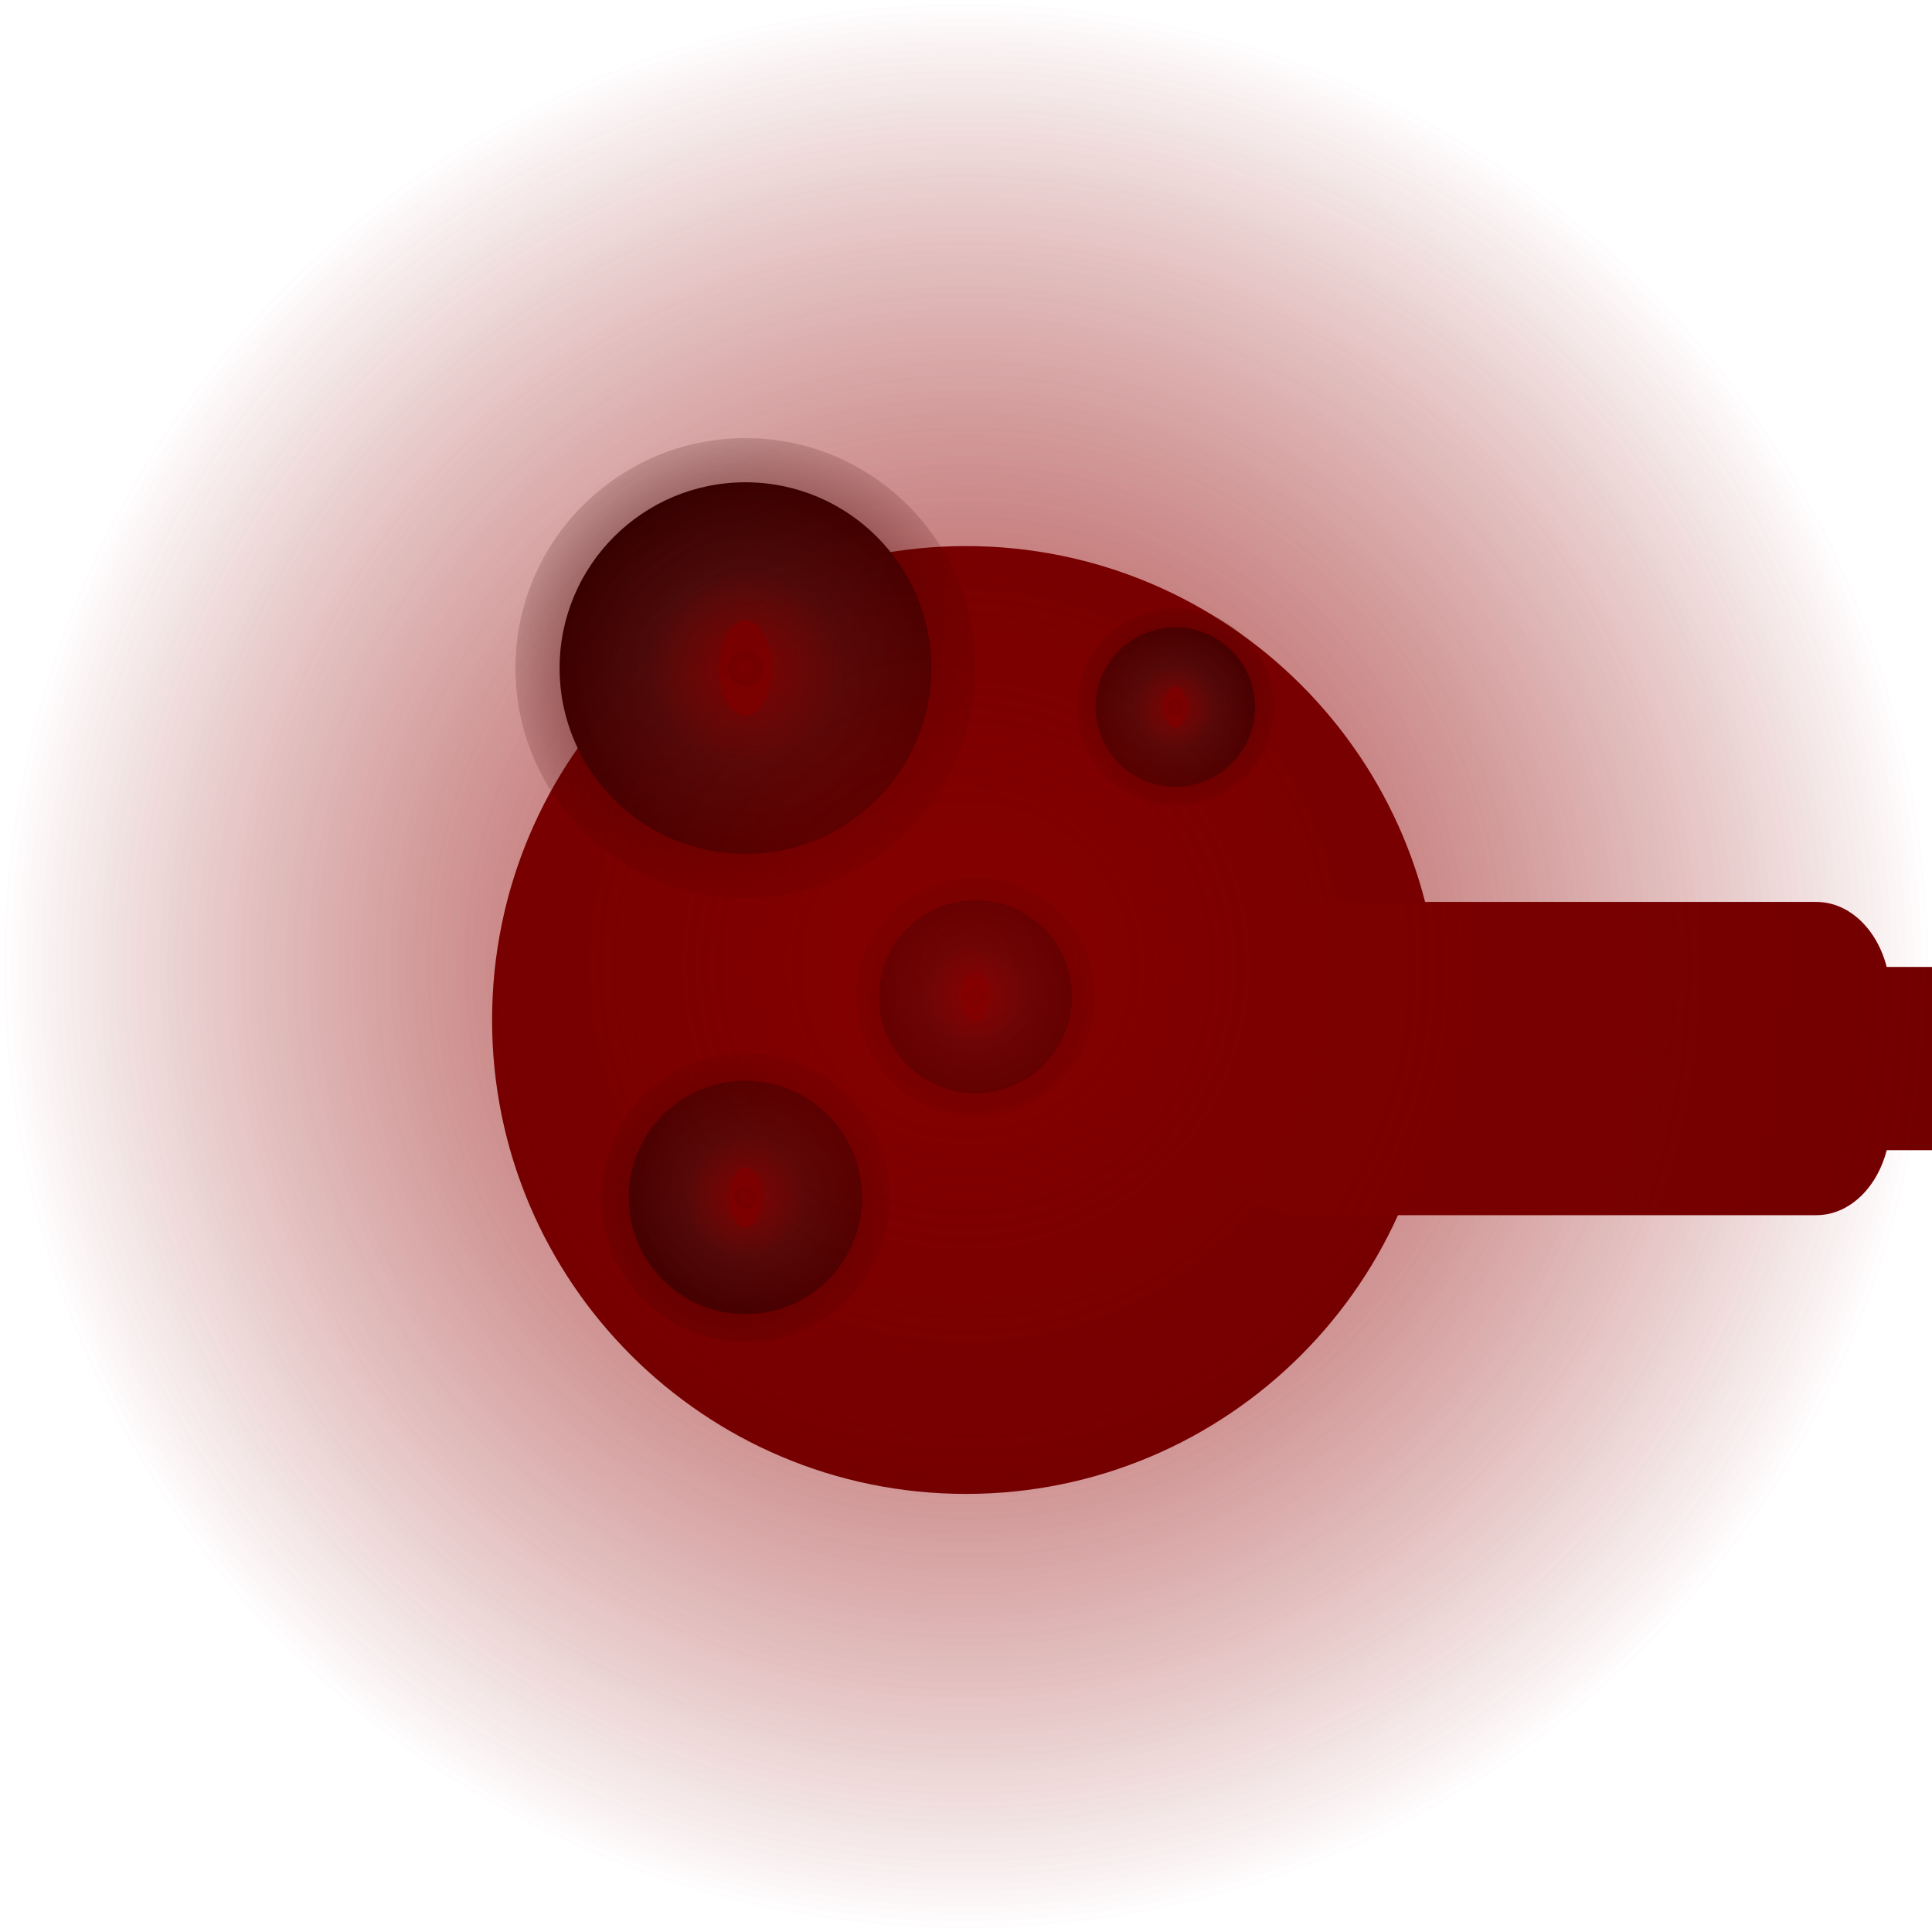 <svg version="1.1" xmlns="http://www.w3.org/2000/svg" xmlns:xlink="http://www.w3.org/1999/xlink" width="40.86" height="40.86" viewBox="0,0,40.86,40.86"><defs><radialGradient cx="315.336" cy="173.7" r="4.864" gradientUnits="userSpaceOnUse" id="color-1"><stop offset="0" stop-color="#030303"/><stop offset="1" stop-color="#000000" stop-opacity="0.161"/></radialGradient><radialGradient cx="315.336" cy="173.7" r="3.93" gradientUnits="userSpaceOnUse" id="color-2"><stop offset="0" stop-color="#252525"/><stop offset="1" stop-color="#000000"/></radialGradient><radialGradient cx="315.336" cy="173.7" r="2.058" gradientUnits="userSpaceOnUse" id="color-3"><stop offset="0" stop-color="#630000"/><stop offset="1" stop-color="#630000" stop-opacity="0"/></radialGradient><radialGradient cx="315.336" cy="184.895" r="3.054" gradientUnits="userSpaceOnUse" id="color-4"><stop offset="0" stop-color="#030303"/><stop offset="1" stop-color="#000000" stop-opacity="0.161"/></radialGradient><radialGradient cx="315.336" cy="184.895" r="2.467" gradientUnits="userSpaceOnUse" id="color-5"><stop offset="0" stop-color="#252525"/><stop offset="1" stop-color="#000000"/></radialGradient><radialGradient cx="315.336" cy="184.895" r="1.292" gradientUnits="userSpaceOnUse" id="color-6"><stop offset="0" stop-color="#630000"/><stop offset="1" stop-color="#630000" stop-opacity="0"/></radialGradient><radialGradient cx="324.425" cy="174.523" r="2.085" gradientUnits="userSpaceOnUse" id="color-7"><stop offset="0" stop-color="#030303"/><stop offset="1" stop-color="#000000" stop-opacity="0.161"/></radialGradient><radialGradient cx="324.425" cy="174.523" r="1.685" gradientUnits="userSpaceOnUse" id="color-8"><stop offset="0" stop-color="#252525"/><stop offset="1" stop-color="#000000"/></radialGradient><radialGradient cx="324.425" cy="174.523" r="0.882" gradientUnits="userSpaceOnUse" id="color-9"><stop offset="0" stop-color="#630000"/><stop offset="1" stop-color="#630000" stop-opacity="0"/></radialGradient><radialGradient cx="320.2" cy="180.649" r="2.524" gradientUnits="userSpaceOnUse" id="color-10"><stop offset="0" stop-color="#030303"/><stop offset="1" stop-color="#000000" stop-opacity="0.161"/></radialGradient><radialGradient cx="320.2" cy="180.649" r="2.039" gradientUnits="userSpaceOnUse" id="color-11"><stop offset="0" stop-color="#252525"/><stop offset="1" stop-color="#000000"/></radialGradient><radialGradient cx="320.2" cy="180.649" r="1.068" gradientUnits="userSpaceOnUse" id="color-12"><stop offset="0" stop-color="#630000"/><stop offset="1" stop-color="#630000" stop-opacity="0"/></radialGradient><radialGradient cx="320" cy="180" r="20.43" gradientUnits="userSpaceOnUse" id="color-13"><stop offset="0" stop-color="#8f0000" stop-opacity="0.51"/><stop offset="1" stop-color="#8f0000" stop-opacity="0"/></radialGradient><radialGradient cx="320" cy="180" r="20.43" gradientUnits="userSpaceOnUse" id="color-14"><stop offset="0" stop-color="#8f0000" stop-opacity="0.51"/><stop offset="1" stop-color="#8f0000" stop-opacity="0"/></radialGradient></defs><g transform="translate(-299.57,-159.57)"><g stroke-width="0" stroke-miterlimit="10"><g stroke="#000000"><path d="M309.977,181.142c0,-5.535 4.487,-10.023 10.023,-10.023c5.535,0 10.023,4.487 10.023,10.023c0,5.535 -4.487,10.023 -10.023,10.023c-5.535,0 -10.023,-4.487 -10.023,-10.023z" fill="#630000"/><g><path d="M310.471,173.7c0,-2.687 2.178,-4.864 4.864,-4.864c2.687,0 4.864,2.178 4.864,4.864c0,2.687 -2.178,4.864 -4.864,4.864c-2.687,0 -4.864,-2.178 -4.864,-4.864z" fill="url(#color-1)"/><path d="M311.405,173.7c0,-2.171 1.76,-3.93 3.93,-3.93c2.171,0 3.93,1.76 3.93,3.93c0,2.171 -1.76,3.93 -3.93,3.93c-2.171,0 -3.93,-1.76 -3.93,-3.93z" fill="url(#color-2)"/><path d="M314.779,173.7c0,-0.556 0.249,-1.007 0.557,-1.007c0.308,0 0.557,0.451 0.557,1.007c0,0.556 -0.249,1.007 -0.557,1.007c-0.308,0 -0.557,-0.451 -0.557,-1.007z" fill="#630000"/><path d="M314.962,173.7c0,-0.206 0.167,-0.373 0.373,-0.373c0.206,0 0.373,0.167 0.373,0.373c0,0.206 -0.167,0.373 -0.373,0.373c-0.206,0 -0.373,-0.167 -0.373,-0.373z" fill="#000000"/><path d="M313.278,173.7c0,-1.137 0.921,-2.058 2.058,-2.058c1.137,0 2.058,0.921 2.058,2.058c0,1.137 -0.921,2.058 -2.058,2.058c-1.137,0 -2.058,-0.921 -2.058,-2.058z" fill="url(#color-3)"/></g><g><path d="M312.282,184.895c0,-1.686 1.367,-3.054 3.054,-3.054c1.686,0 3.054,1.367 3.054,3.054c0,1.686 -1.367,3.054 -3.054,3.054c-1.686,0 -3.054,-1.367 -3.054,-3.054z" fill="url(#color-4)"/><path d="M312.868,184.895c0,-1.363 1.105,-2.467 2.467,-2.467c1.363,0 2.467,1.105 2.467,2.467c0,1.363 -1.105,2.467 -2.467,2.467c-1.363,0 -2.467,-1.105 -2.467,-2.467z" fill="url(#color-5)"/><path d="M314.986,184.895c0,-0.349 0.157,-0.632 0.35,-0.632c0.193,0 0.35,0.283 0.35,0.632c0,0.349 -0.157,0.632 -0.35,0.632c-0.193,0 -0.35,-0.283 -0.35,-0.632z" fill="#630000"/><path d="M315.101,184.895c0,-0.129 0.105,-0.234 0.234,-0.234c0.129,0 0.234,0.105 0.234,0.234c0,0.129 -0.105,0.234 -0.234,0.234c-0.129,0 -0.234,-0.105 -0.234,-0.234z" fill="#000000"/><path d="M314.044,184.895c0,-0.713 0.578,-1.292 1.292,-1.292c0.713,0 1.292,0.578 1.292,1.292c0,0.713 -0.578,1.292 -1.292,1.292c-0.713,0 -1.292,-0.578 -1.292,-1.292z" fill="url(#color-6)"/></g><g><path d="M322.34,174.523c0,-1.152 0.934,-2.085 2.085,-2.085c1.152,0 2.085,0.934 2.085,2.085c0,1.152 -0.934,2.085 -2.085,2.085c-1.152,0 -2.085,-0.934 -2.085,-2.085z" fill="url(#color-7)"/><path d="M322.741,174.523c0,-0.93 0.754,-1.685 1.685,-1.685c0.93,0 1.685,0.754 1.685,1.685c0,0.93 -0.754,1.685 -1.685,1.685c-0.93,0 -1.685,-0.754 -1.685,-1.685z" fill="url(#color-8)"/><path d="M324.187,174.523c0,-0.238 0.107,-0.431 0.239,-0.431c0.132,0 0.239,0.193 0.239,0.431c0,0.238 -0.107,0.431 -0.239,0.431c-0.132,0 -0.239,-0.193 -0.239,-0.431z" fill="#630000"/><path d="M324.265,174.523c0,-0.088 0.072,-0.16 0.16,-0.16c0.088,0 0.16,0.072 0.16,0.16c0,0.088 -0.072,0.16 -0.16,0.16c-0.088,0 -0.16,-0.072 -0.16,-0.16z" fill="#000000"/><path d="M323.543,174.523c0,-0.487 0.395,-0.882 0.882,-0.882c0.487,0 0.882,0.395 0.882,0.882c0,0.487 -0.395,0.882 -0.882,0.882c-0.487,0 -0.882,-0.395 -0.882,-0.882z" fill="url(#color-9)"/></g><g><path d="M317.676,180.649c0,-1.394 1.13,-2.524 2.524,-2.524c1.394,0 2.524,1.13 2.524,2.524c0,1.394 -1.13,2.524 -2.524,2.524c-1.394,0 -2.524,-1.13 -2.524,-2.524z" fill="url(#color-10)"/><path d="M318.161,180.649c0,-1.126 0.913,-2.039 2.039,-2.039c1.126,0 2.039,0.913 2.039,2.039c0,1.126 -0.913,2.039 -2.039,2.039c-1.126,0 -2.039,-0.913 -2.039,-2.039z" fill="url(#color-11)"/><path d="M319.911,180.649c0,-0.288 0.129,-0.522 0.289,-0.522c0.16,0 0.289,0.234 0.289,0.522c0,0.288 -0.129,0.522 -0.289,0.522c-0.16,0 -0.289,-0.234 -0.289,-0.522z" fill="#630000"/><path d="M320.006,180.649c0,-0.107 0.087,-0.194 0.194,-0.194c0.107,0 0.194,0.087 0.194,0.194c0,0.107 -0.087,0.194 -0.194,0.194c-0.107,0 -0.194,-0.087 -0.194,-0.194z" fill="#000000"/><path d="M319.132,180.649c0,-0.59 0.478,-1.068 1.068,-1.068c0.59,0 1.068,0.478 1.068,1.068c0,0.59 -0.478,1.068 -1.068,1.068c-0.59,0 -1.068,-0.478 -1.068,-1.068z" fill="url(#color-12)"/></g></g><path d="M299.57,180c0,-11.283 9.147,-20.43 20.43,-20.43c11.283,0 20.43,9.147 20.43,20.43c0,11.283 -9.147,20.43 -20.43,20.43c-11.283,0 -20.43,-9.147 -20.43,-20.43z" fill="url(#color-13)" stroke="#000000"/><g fill="#730000"><path d="M325.36,180.645c0,-1.105 0.701,-2 1.566,-2h11.058c0.865,0 1.566,0.895 1.566,2v2.625c0,1.105 -0.701,2 -1.566,2h-11.058c-0.865,0 -1.566,-0.895 -1.566,-2z" stroke="none"/><path d="M338.864,183.895v-3.875h1.566v3.875z" stroke="#000000"/></g><path d="M299.57,180c0,-11.283 9.147,-20.43 20.43,-20.43c11.283,0 20.43,9.147 20.43,20.43c0,11.283 -9.147,20.43 -20.43,20.43c-11.283,0 -20.43,-9.147 -20.43,-20.43z" fill="url(#color-14)" stroke="#000000"/></g></g></svg>